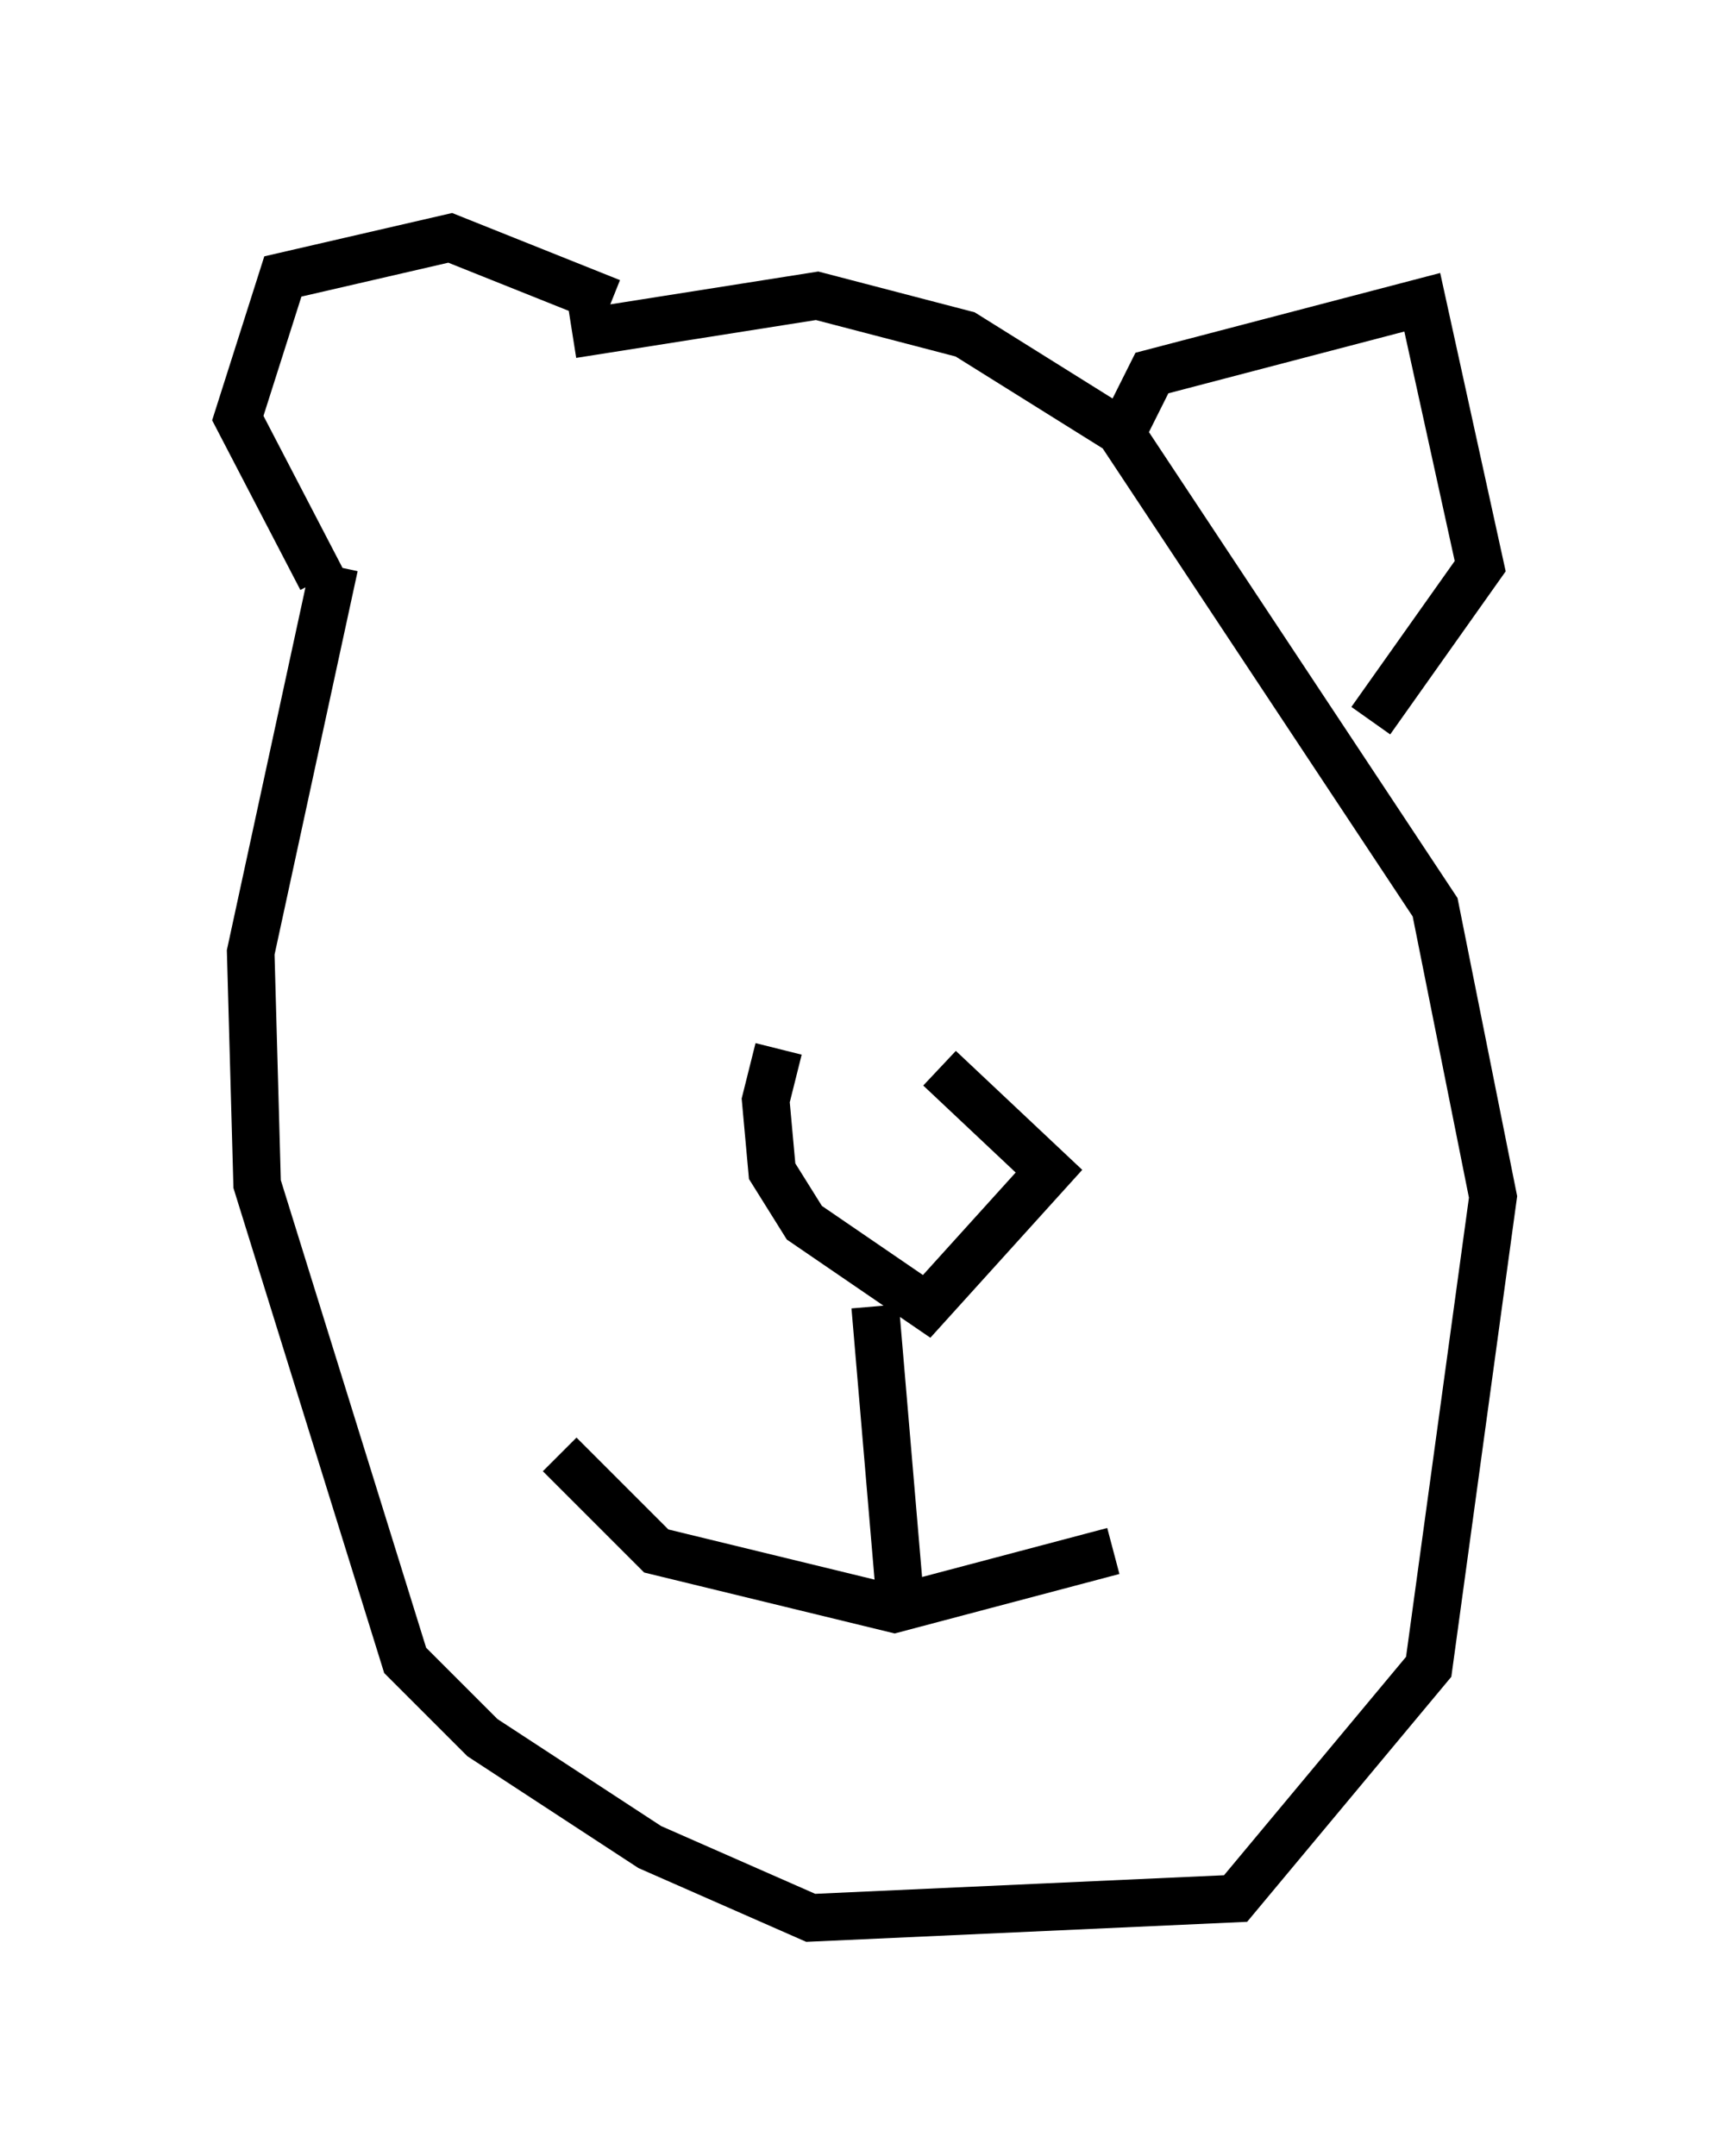 <?xml version="1.0" encoding="utf-8" ?>
<svg baseProfile="full" height="45.318" version="1.1" width="36.387" xmlns="http://www.w3.org/2000/svg" xmlns:ev="http://www.w3.org/2001/xml-events" xmlns:xlink="http://www.w3.org/1999/xlink"><defs /><rect fill="white" height="45.318" width="36.387" x="0" y="0" /><path d="M14.743, 21.779 m5.007, 0.677 l2.3, 2.165 -2.571, 2.842 l-2.571, -1.759 -0.677, -1.083 l-0.135, -1.488 0.271, -1.083 m2.03, 5.413 l0.541, 6.36 m4.465, -1.218 l-4.601, 1.218 -5.007, -1.218 l-2.03, -2.03 m1.894, -19.08 l0.0, 0.0 m10.013, 2.842 l0.0, 0.0 m-10.825, -7.984 l-3.383, -1.353 -3.518, 0.812 l-0.947, 2.977 1.759, 3.383 m16.779, -2.977 l0.677, -1.353 5.683, -1.488 l1.218, 5.548 -2.3, 3.248 m-21.786, -3.248 l-1.759, 8.119 0.135, 4.871 l3.112, 10.013 1.624, 1.624 l3.518, 2.3 3.383, 1.488 l8.931, -0.406 4.059, -4.871 l1.353, -9.878 -1.218, -6.089 l-6.631, -10.013 -3.248, -2.03 l-3.112, -0.812 -5.142, 0.812 " fill="none" stroke="black" stroke-width="1" /></svg>